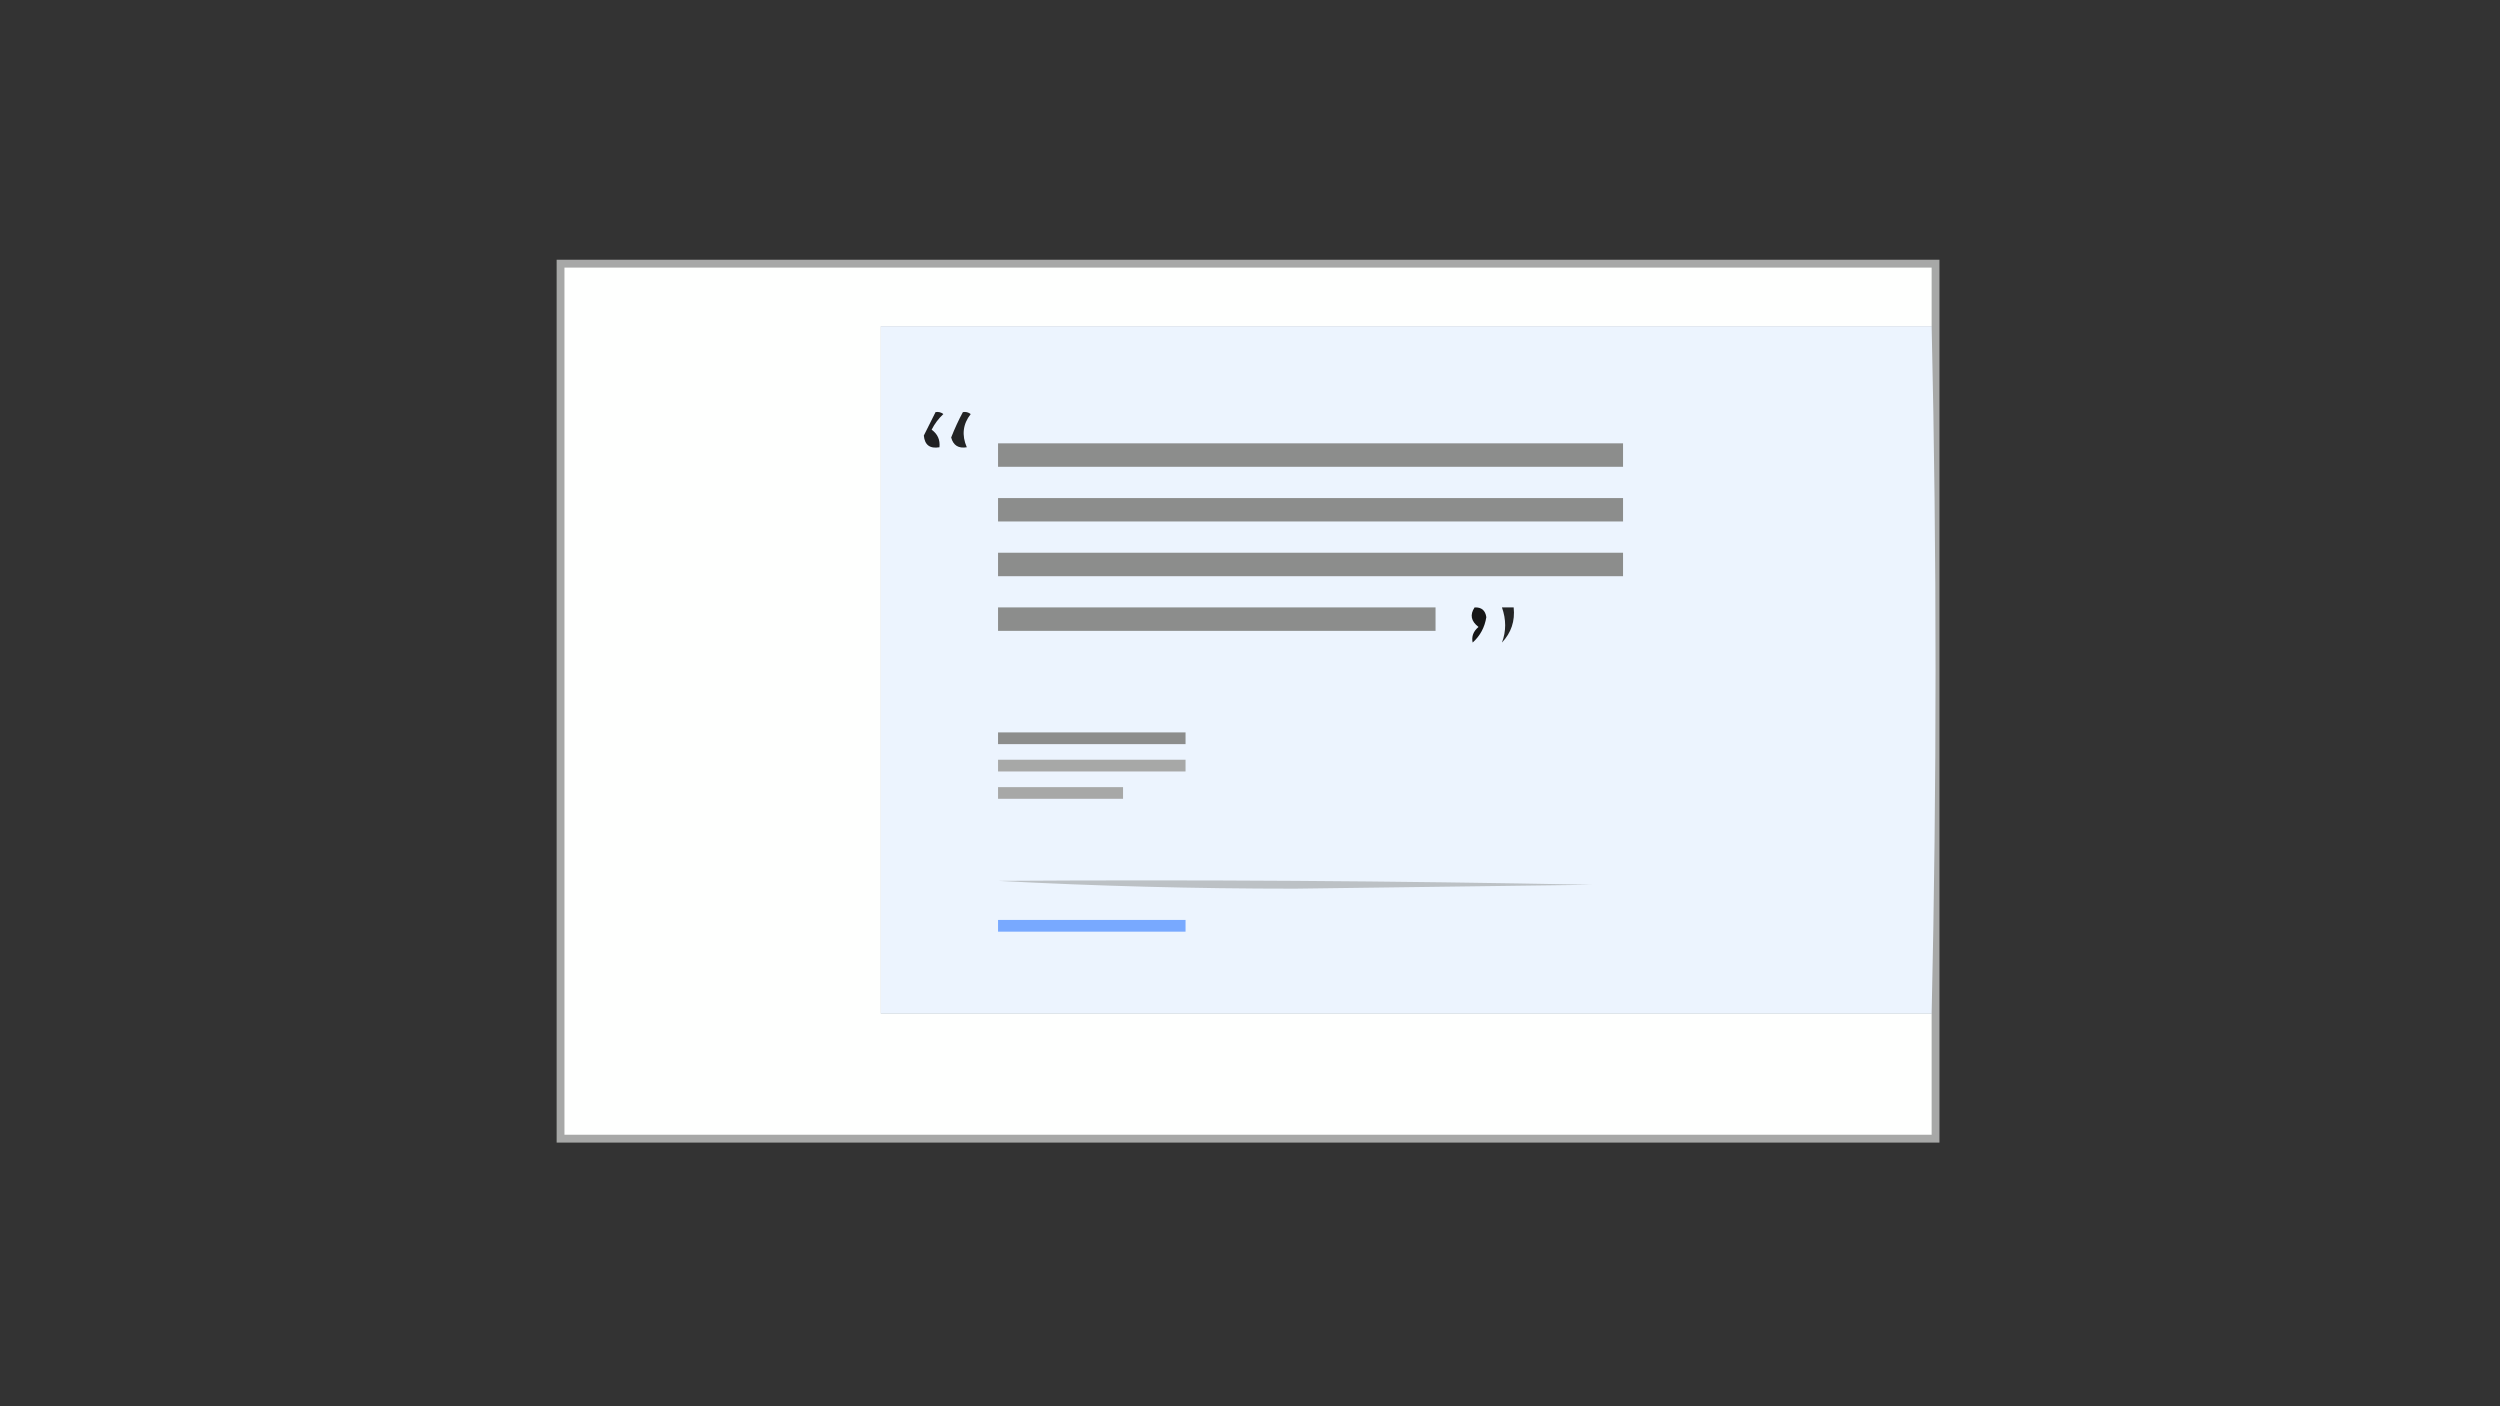<?xml version="1.0" encoding="UTF-8"?>
<!DOCTYPE svg PUBLIC "-//W3C//DTD SVG 1.1//EN" "http://www.w3.org/Graphics/SVG/1.1/DTD/svg11.dtd">
<svg xmlns="http://www.w3.org/2000/svg" version="1.1" width="640px" height="360px" style="shape-rendering:geometricPrecision; text-rendering:geometricPrecision; image-rendering:optimizeQuality; fill-rule:evenodd; clip-rule:evenodd" xmlns:xlink="http://www.w3.org/1999/xlink">
<rect width="100%" height="100%" fill="#333333" stroke="none"/>
<g><path style="opacity:1" fill="#a7a8a7" d="M 142.5,66.5 C 260.5,66.5 378.5,66.5 496.5,66.5C 496.5,141.833 496.5,217.167 496.5,292.5C 378.5,292.5 260.5,292.5 142.5,292.5C 142.5,217.167 142.5,141.833 142.5,66.5 Z"/></g>
<g><path style="opacity:1" fill="#fefffe" d="M 494.5,83.5 C 404.833,83.5 315.167,83.5 225.5,83.5C 225.5,142.167 225.5,200.833 225.5,259.5C 315.167,259.5 404.833,259.5 494.5,259.5C 494.5,269.833 494.5,280.167 494.5,290.5C 377.833,290.5 261.167,290.5 144.5,290.5C 144.5,216.5 144.5,142.5 144.5,68.5C 261.167,68.5 377.833,68.5 494.5,68.5C 494.5,73.5 494.5,78.5 494.5,83.5 Z"/></g>
<g><path style="opacity:1" fill="#ecf4fe" d="M 494.5,83.5 C 495.833,142.167 495.833,200.833 494.5,259.5C 404.833,259.5 315.167,259.5 225.5,259.5C 225.5,200.833 225.5,142.167 225.5,83.5C 315.167,83.5 404.833,83.5 494.5,83.5 Z"/></g>
<g><path style="opacity:1" fill="#202022" d="M 239.5,105.5 C 240.239,105.369 240.906,105.536 241.5,106C 240.257,107.154 239.257,108.488 238.5,110C 240.037,111.11 240.703,112.61 240.5,114.5C 238.052,114.915 236.719,113.915 236.5,111.5C 237.489,109.506 238.489,107.506 239.5,105.5 Z"/></g>
<g><path style="opacity:1" fill="#232425" d="M 246.5,105.5 C 247.239,105.369 247.906,105.536 248.5,106C 246.493,108.562 246.159,111.396 247.5,114.5C 245.365,114.853 244.032,114.02 243.5,112C 244.391,109.721 245.391,107.554 246.5,105.5 Z"/></g>
<g><path style="opacity:1" fill="#8c8d8c" d="M 255.5,113.5 C 308.833,113.5 362.167,113.5 415.5,113.5C 415.5,115.5 415.5,117.5 415.5,119.5C 362.167,119.5 308.833,119.5 255.5,119.5C 255.5,117.5 255.5,115.5 255.5,113.5 Z"/></g>
<g><path style="opacity:1" fill="#8c8d8c" d="M 255.5,127.5 C 308.833,127.5 362.167,127.5 415.5,127.5C 415.5,129.5 415.5,131.5 415.5,133.5C 362.167,133.5 308.833,133.5 255.5,133.5C 255.5,131.5 255.5,129.5 255.5,127.5 Z"/></g>
<g><path style="opacity:1" fill="#8c8d8c" d="M 255.5,141.5 C 308.833,141.5 362.167,141.5 415.5,141.5C 415.5,143.5 415.5,145.5 415.5,147.5C 362.167,147.5 308.833,147.5 255.5,147.5C 255.5,145.5 255.5,143.5 255.5,141.5 Z"/></g>
<g><path style="opacity:1" fill="#8c8d8c" d="M 255.5,155.5 C 292.833,155.5 330.167,155.5 367.5,155.5C 367.5,157.5 367.5,159.5 367.5,161.5C 330.167,161.5 292.833,161.5 255.5,161.5C 255.5,159.5 255.5,157.5 255.5,155.5 Z"/></g>
<g><path style="opacity:1" fill="#161617" d="M 377.5,155.5 C 379.252,155.418 380.252,156.251 380.5,158C 380.082,160.6 378.916,162.767 377,164.5C 376.667,162.953 377.167,161.62 378.5,160.5C 376.576,159.035 376.243,157.368 377.5,155.5 Z"/></g>
<g><path style="opacity:1" fill="#242526" d="M 384.5,155.5 C 385.5,155.5 386.5,155.5 387.5,155.5C 387.874,158.972 386.874,161.972 384.5,164.5C 385.596,161.599 385.596,158.599 384.5,155.5 Z"/></g>
<g><path style="opacity:1" fill="#8c8d8c" d="M 255.5,187.5 C 271.5,187.5 287.5,187.5 303.5,187.5C 303.5,188.5 303.5,189.5 303.5,190.5C 287.5,190.5 271.5,190.5 255.5,190.5C 255.5,189.5 255.5,188.5 255.5,187.5 Z"/></g>
<g><path style="opacity:1" fill="#a7a8a7" d="M 255.5,194.5 C 271.5,194.5 287.5,194.5 303.5,194.5C 303.5,195.5 303.5,196.5 303.5,197.5C 287.5,197.5 271.5,197.5 255.5,197.5C 255.5,196.5 255.5,195.5 255.5,194.5 Z"/></g>
<g><path style="opacity:1" fill="#a7a8a7" d="M 255.5,201.5 C 266.167,201.5 276.833,201.5 287.5,201.5C 287.5,202.5 287.5,203.5 287.5,204.5C 276.833,204.5 266.167,204.5 255.5,204.5C 255.5,203.5 255.5,202.5 255.5,201.5 Z"/></g>
<g><path style="opacity:1" fill="#bcc1c5" d="M 255.5,225.5 C 306.171,225.167 356.838,225.5 407.5,226.5C 382.167,226.833 356.833,227.167 331.5,227.5C 305.824,227.5 280.491,226.833 255.5,225.5 Z"/></g>
<g><path style="opacity:1" fill="#78a9ff" d="M 255.5,235.5 C 271.5,235.5 287.5,235.5 303.5,235.5C 303.5,236.5 303.5,237.5 303.5,238.5C 287.5,238.5 271.5,238.5 255.5,238.5C 255.5,237.5 255.5,236.5 255.5,235.5 Z"/></g>
</svg>
